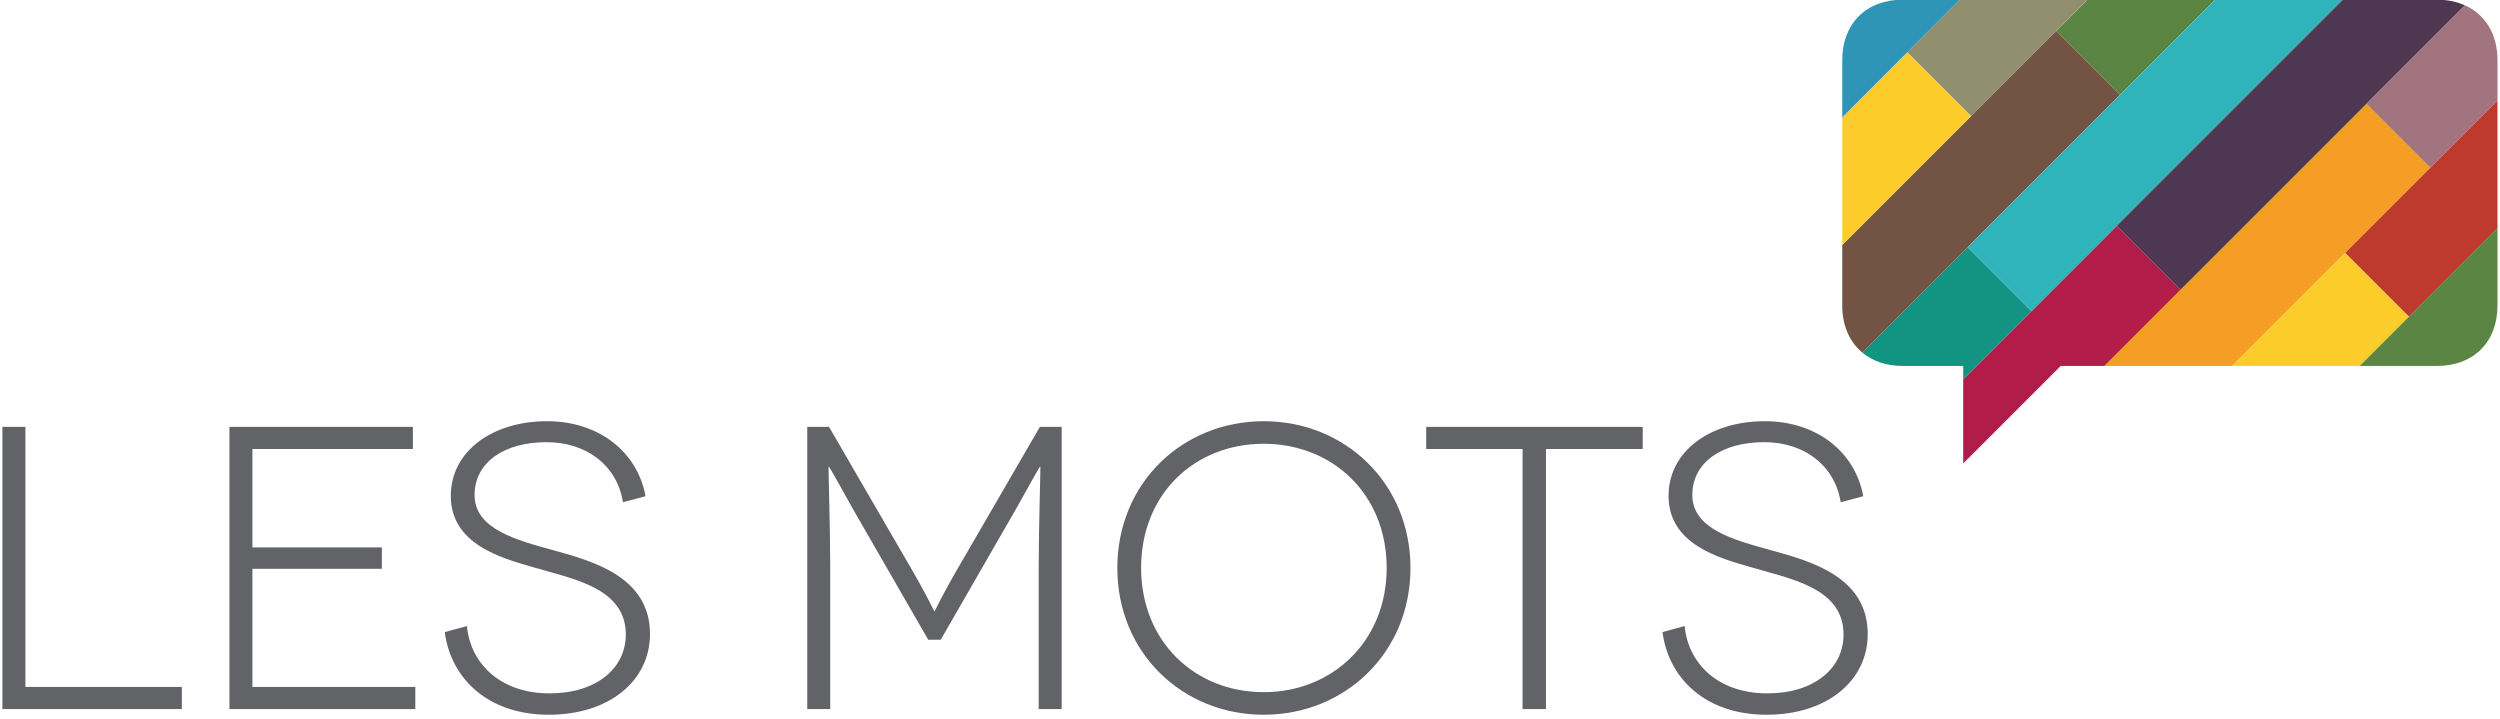 <?xml version="1.0" encoding="utf-8"?>
<!-- Generator: Adobe Illustrator 16.0.0, SVG Export Plug-In . SVG Version: 6.00 Build 0)  -->
<svg version="1.2" baseProfile="tiny" id="Layer_1" xmlns="http://www.w3.org/2000/svg" xmlns:xlink="http://www.w3.org/1999/xlink"
	 x="0px" y="0px" width="744px" height="214px" viewBox="0 0 744 214" xml:space="preserve">
<g>
	<path fill="#626366" d="M54.119,204.427v6.6H0.721V127.03h6.84v77.396H54.119z"/>
	<path fill="#626366" d="M123.597,204.427v6.6H68.28V127.03h54.598v6.6H75.12v29.278h38.519v6.36H75.12v35.158H123.597z"/>
	<path fill="#626366" d="M185.397,149.469c-1.8-11.159-11.039-17.879-22.799-17.879c-12.359,0-21.359,5.88-21.359,15.72
		c0,10.199,12.479,13.439,23.88,16.559c11.639,3.24,28.318,7.92,28.318,24.84c0,13.799-11.999,23.998-30.119,23.998
		c-18.119,0-29.158-10.799-30.958-24.599l6.6-1.8c0.96,10.8,9.6,20.039,24.599,20.039c13.92,0,22.68-7.439,22.68-17.52
		c0-13.919-15.84-16.559-27.6-20.039c-9.6-2.76-24.479-6.84-24.479-21.239c0-13.079,12.119-22.198,28.679-22.198
		c14.999,0,26.759,8.759,29.278,22.318L185.397,149.469z"/>
	<path fill="#626366" d="M315.955,127.03v83.996h-6.84v-42.598c0-11.04,0.601-29.52,0.48-29.52h-0.12c-0.12,0-3.72,6.48-7.2,12.72
		l-22.318,38.759h-3.72l-22.319-38.759c-3.48-6.239-7.08-12.72-7.2-12.72h-0.12c-0.119,0,0.48,18.479,0.48,29.52v42.598h-6.84
		V127.03h6.479l22.199,38.278c7.56,12.839,9,16.56,9.12,16.56h0.12c0.119,0,1.56-3.721,9.119-16.56l22.199-38.278H315.955z"/>
	<path fill="#626366" d="M376.076,125.351c24.119,0,43.678,18.358,43.678,43.678s-19.559,43.678-43.678,43.678
		c-24.119,0-43.558-18.358-43.558-43.678S351.958,125.351,376.076,125.351z M376.076,205.987c20.398,0,36.598-15.12,36.598-36.959
		c0-22.079-16.199-36.959-36.598-36.959c-20.519,0-36.478,14.88-36.478,36.959C339.598,190.867,355.557,205.987,376.076,205.987z"/>
	<path fill="#626366" d="M488.875,127.03v6.6h-28.799v77.396h-6.959V133.63h-28.68v-6.6H488.875z"/>
	<path fill="#626366" d="M547.795,149.469c-1.801-11.159-11.041-17.879-22.799-17.879c-12.361,0-21.359,5.88-21.359,15.72
		c0,10.199,12.479,13.439,23.879,16.559c11.639,3.24,28.318,7.92,28.318,24.84c0,13.799-12,23.998-30.119,23.998
		s-29.158-10.799-30.959-24.599l6.6-1.8c0.961,10.8,9.6,20.039,24.6,20.039c13.92,0,22.68-7.439,22.68-17.52
		c0-13.919-15.84-16.559-27.6-20.039c-9.6-2.76-24.479-6.84-24.479-21.239c0-13.079,12.119-22.198,28.678-22.198
		c15,0,26.76,8.759,29.279,22.318L547.795,149.469z"/>
</g>
<g>
	<polygon fill="#FCCD2A" points="697.922,75.237 664.252,108.907 702.252,108.907 716.922,94.237 	"/>
	<polygon fill="#5B8542" points="630.922,28.237 659.252,-0.093 621.252,-0.093 611.922,9.237 	"/>
	<polygon fill="#918F6E" points="586.582,34.577 621.252,-0.093 583.252,-0.093 567.582,15.577 	"/>
	<polygon fill="#F49E25" points="704.252,30.907 626.252,108.907 664.252,108.907 723.252,49.907 	"/>
	<polygon fill="#B11C49" points="629.922,67.237 604.582,92.577 584.252,112.907 584.252,137.907 613.252,108.907 626.252,108.907 
		648.922,86.237 	"/>
	<path fill="#119582" d="M585.582,73.577l-31.355,31.355c3.061,2.544,7.162,3.975,12.025,3.975h18v4l20.33-20.33L585.582,73.577z"/>
	<path fill="#735344" d="M630.922,28.237l-19-19l-25.34,25.34l-38.33,38.33v18c0,6.018,2.186,10.877,5.975,14.025l31.355-31.355
		L630.922,28.237z"/>
	<polygon fill="#FCCD2A" points="567.582,15.577 548.252,34.907 548.252,72.907 586.582,34.577 	"/>
	<path fill="#2E95B6" d="M566.252-0.093c-10.881,0-18,7.12-18,18v17l35-35H566.252z"/>
	<polygon fill="#2FB4BC" points="604.582,92.577 629.922,67.237 697.252,-0.093 659.252,-0.093 585.582,73.577 	"/>
	<path fill="#4E3851" d="M648.922,86.237l55.33-55.33l29.314-29.316c-2.416-1.084-5.205-1.684-8.314-1.684h-28l-67.33,67.33
		L648.922,86.237z"/>
	<path fill="#A27480" d="M733.566,1.591l-29.314,29.316l19,19l20-20v-12C743.252,10.137,739.607,4.302,733.566,1.591z"/>
	<polygon fill="#BF3A2E" points="697.922,75.237 716.922,94.237 743.252,67.907 743.252,29.907 	"/>
	<path fill="#5B8542" d="M725.252,108.907c10.879,0,18-7.12,18-18v-23l-41,41H725.252z"/>
</g>
</svg>

